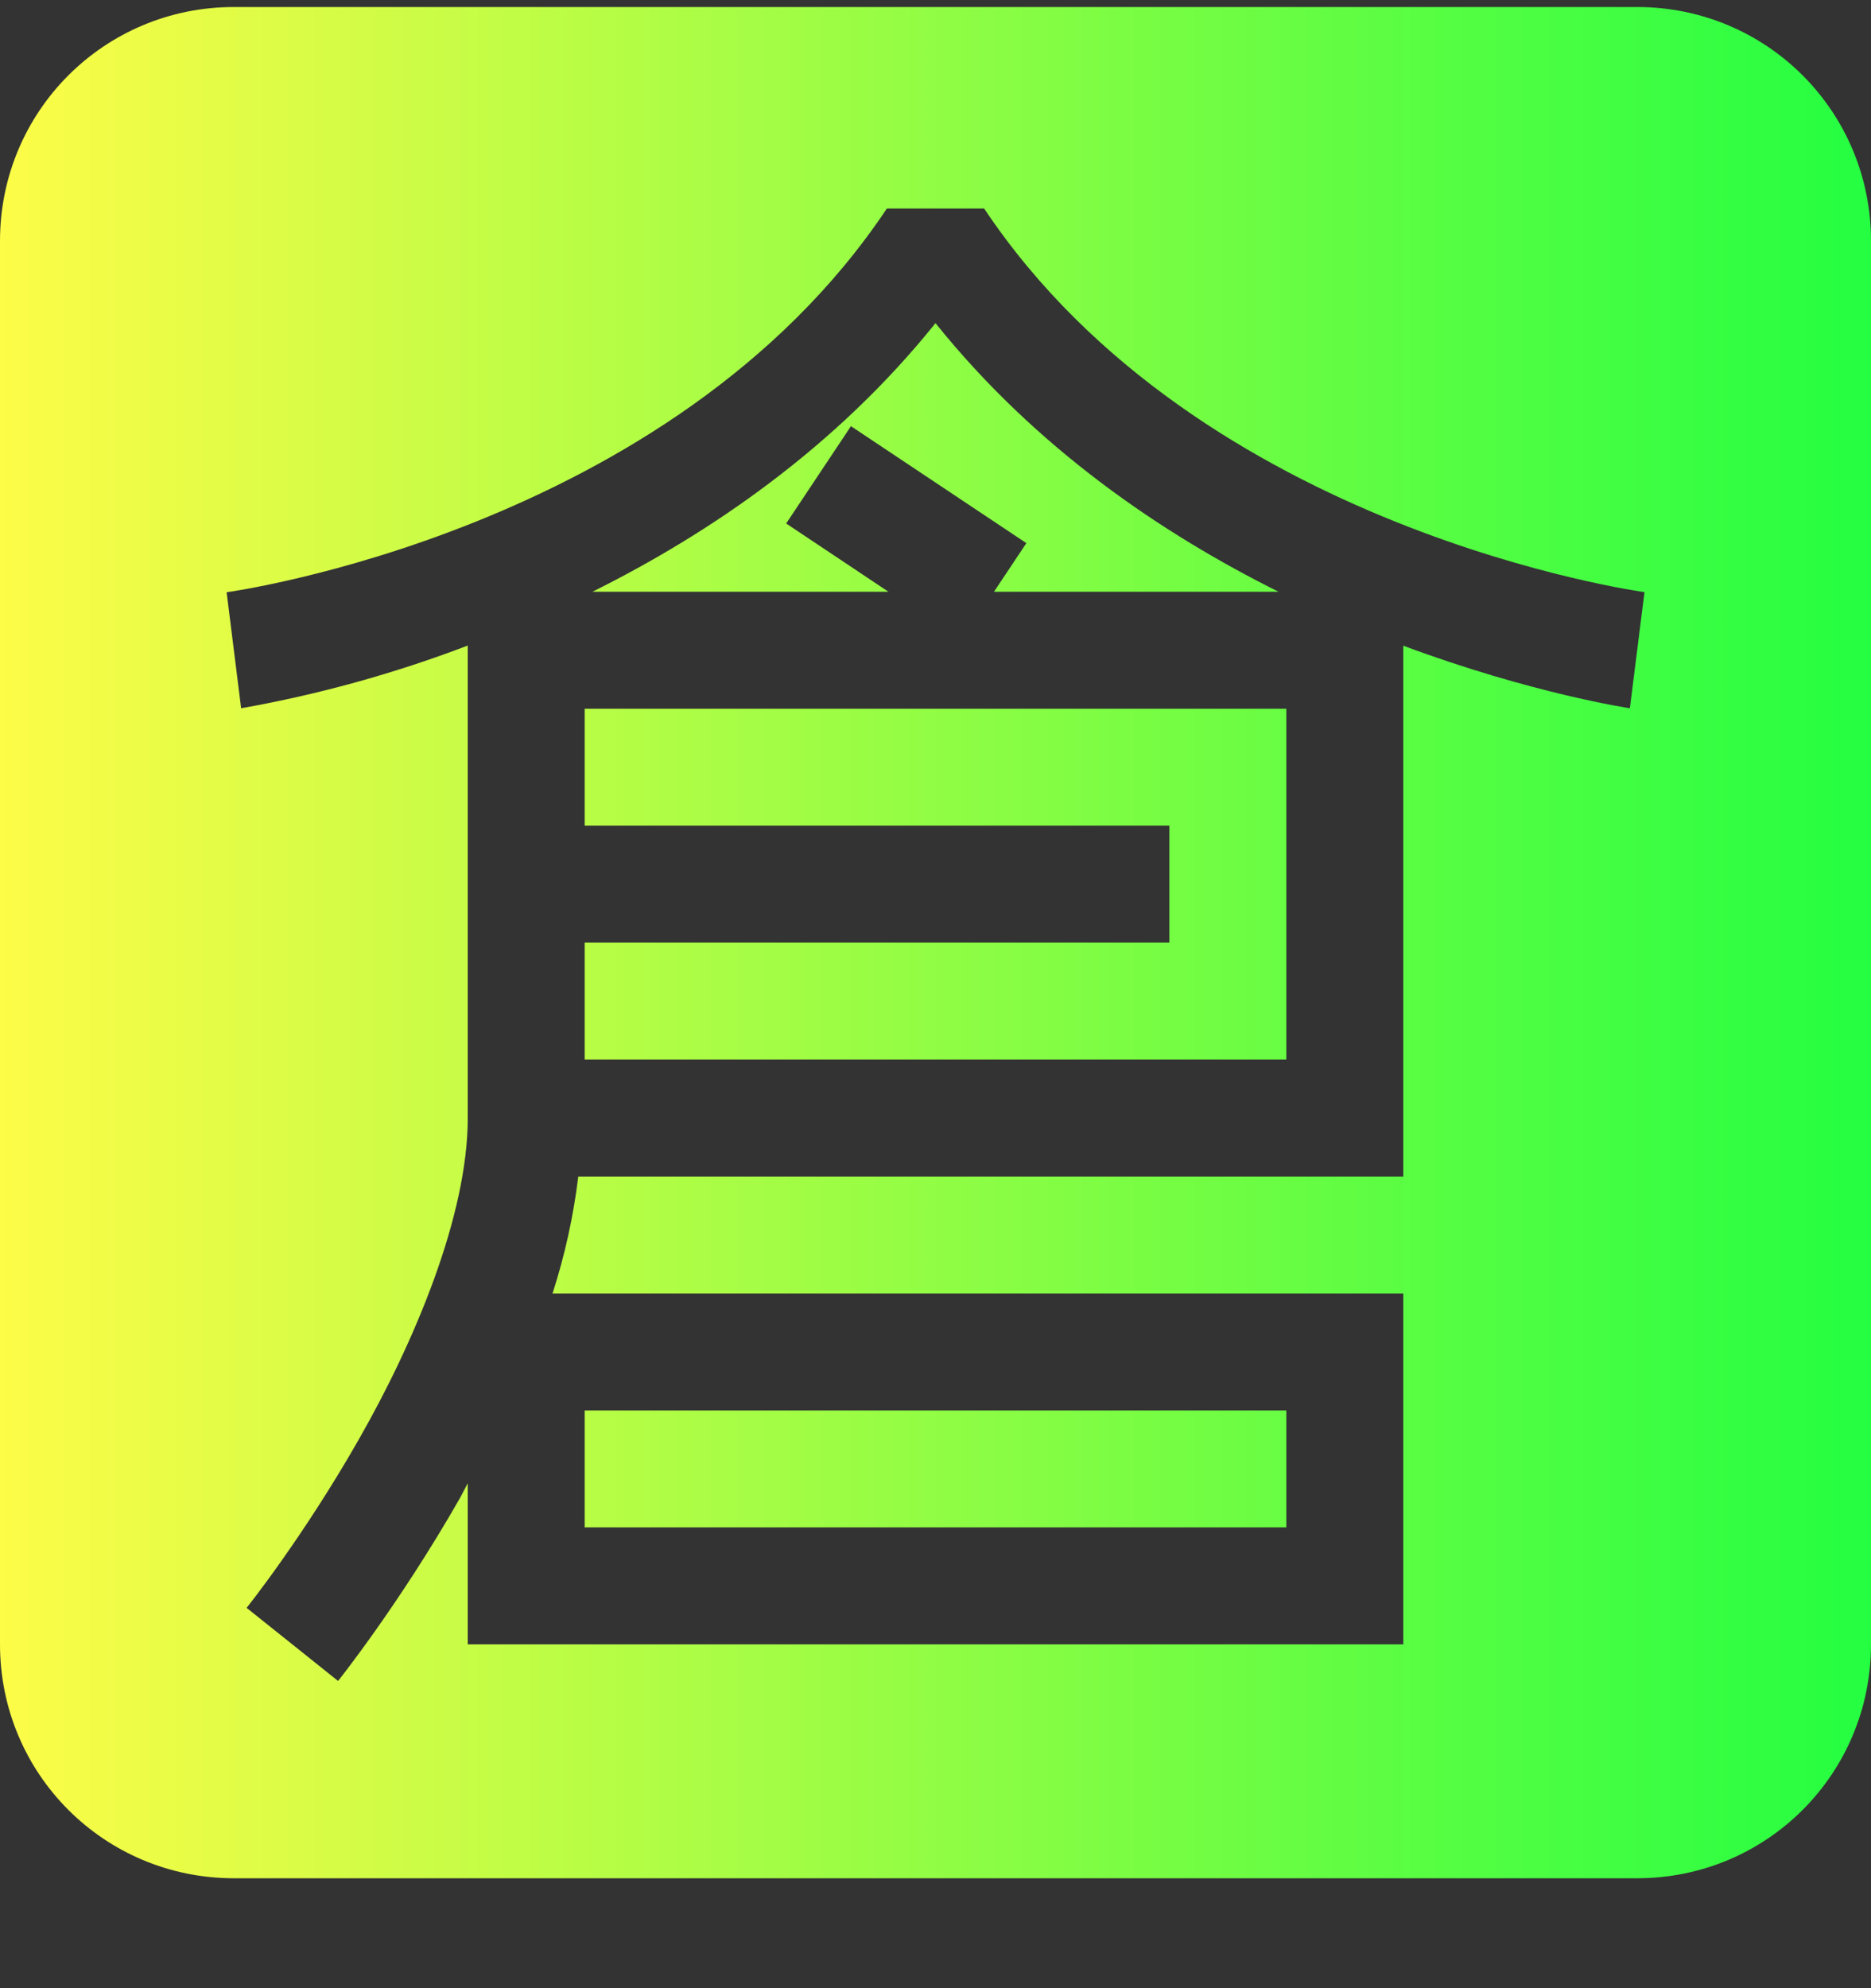 <svg width="16" height="17" viewBox="0 0 16 17" fill="none" xmlns="http://www.w3.org/2000/svg">
<rect x="0" y="0" width="16" height="17" fill="#333333" stroke="none"/>
<g clip-path="url(#clip0_9_1520)">
<path d="M2 0.06C0.892 0.06 0 0.952 0 2.06V14.06C0 15.168 0.892 16.06 2 16.06H14C15.108 16.06 16 15.168 16 14.06V2.06C16 0.952 15.108 0.06 14 0.06H2ZM7.584 1.783H8.416C10.26 4.548 14.063 5.063 14.063 5.063L13.938 6.056C13.938 6.056 13.104 5.932 12 5.521V10.06H4.945C4.904 10.4 4.83 10.734 4.725 11.06H12V14.06H4V12.683L3.934 12.808C3.414 13.719 2.891 14.373 2.891 14.373L2.109 13.748C2.109 13.748 2.587 13.151 3.066 12.312C3.546 11.473 4 10.393 4 9.56V5.52C3.372 5.759 2.723 5.939 2.062 6.056L1.938 5.064C1.938 5.064 5.74 4.548 7.584 1.783ZM8 2.763C7.141 3.833 6.066 4.562 5.066 5.06H7.598L6.723 4.476L7.277 3.644L8.777 4.644L8.5 5.06H10.934C9.934 4.562 8.859 3.833 8 2.763ZM5 6.06V7.06H10V8.06H5V9.06H11V6.06H5ZM5 12.06V13.06H11V12.06H5Z" fill="url(#paint0_linear_9_1520)"/>
</g>
<defs>
<linearGradient id="paint0_linear_9_1520" x1="0" y1="8.06" x2="16" y2="8.06" gradientUnits="userSpaceOnUse">
<stop stop-color="#FDFC47"/>
<stop offset="1" stop-color="#24FE41"/>
</linearGradient>
<clipPath id="clip0_9_1520">
<rect width="16" height="16" fill="white" transform="translate(0 0.06)"/>
</clipPath>
</defs>
</svg>
